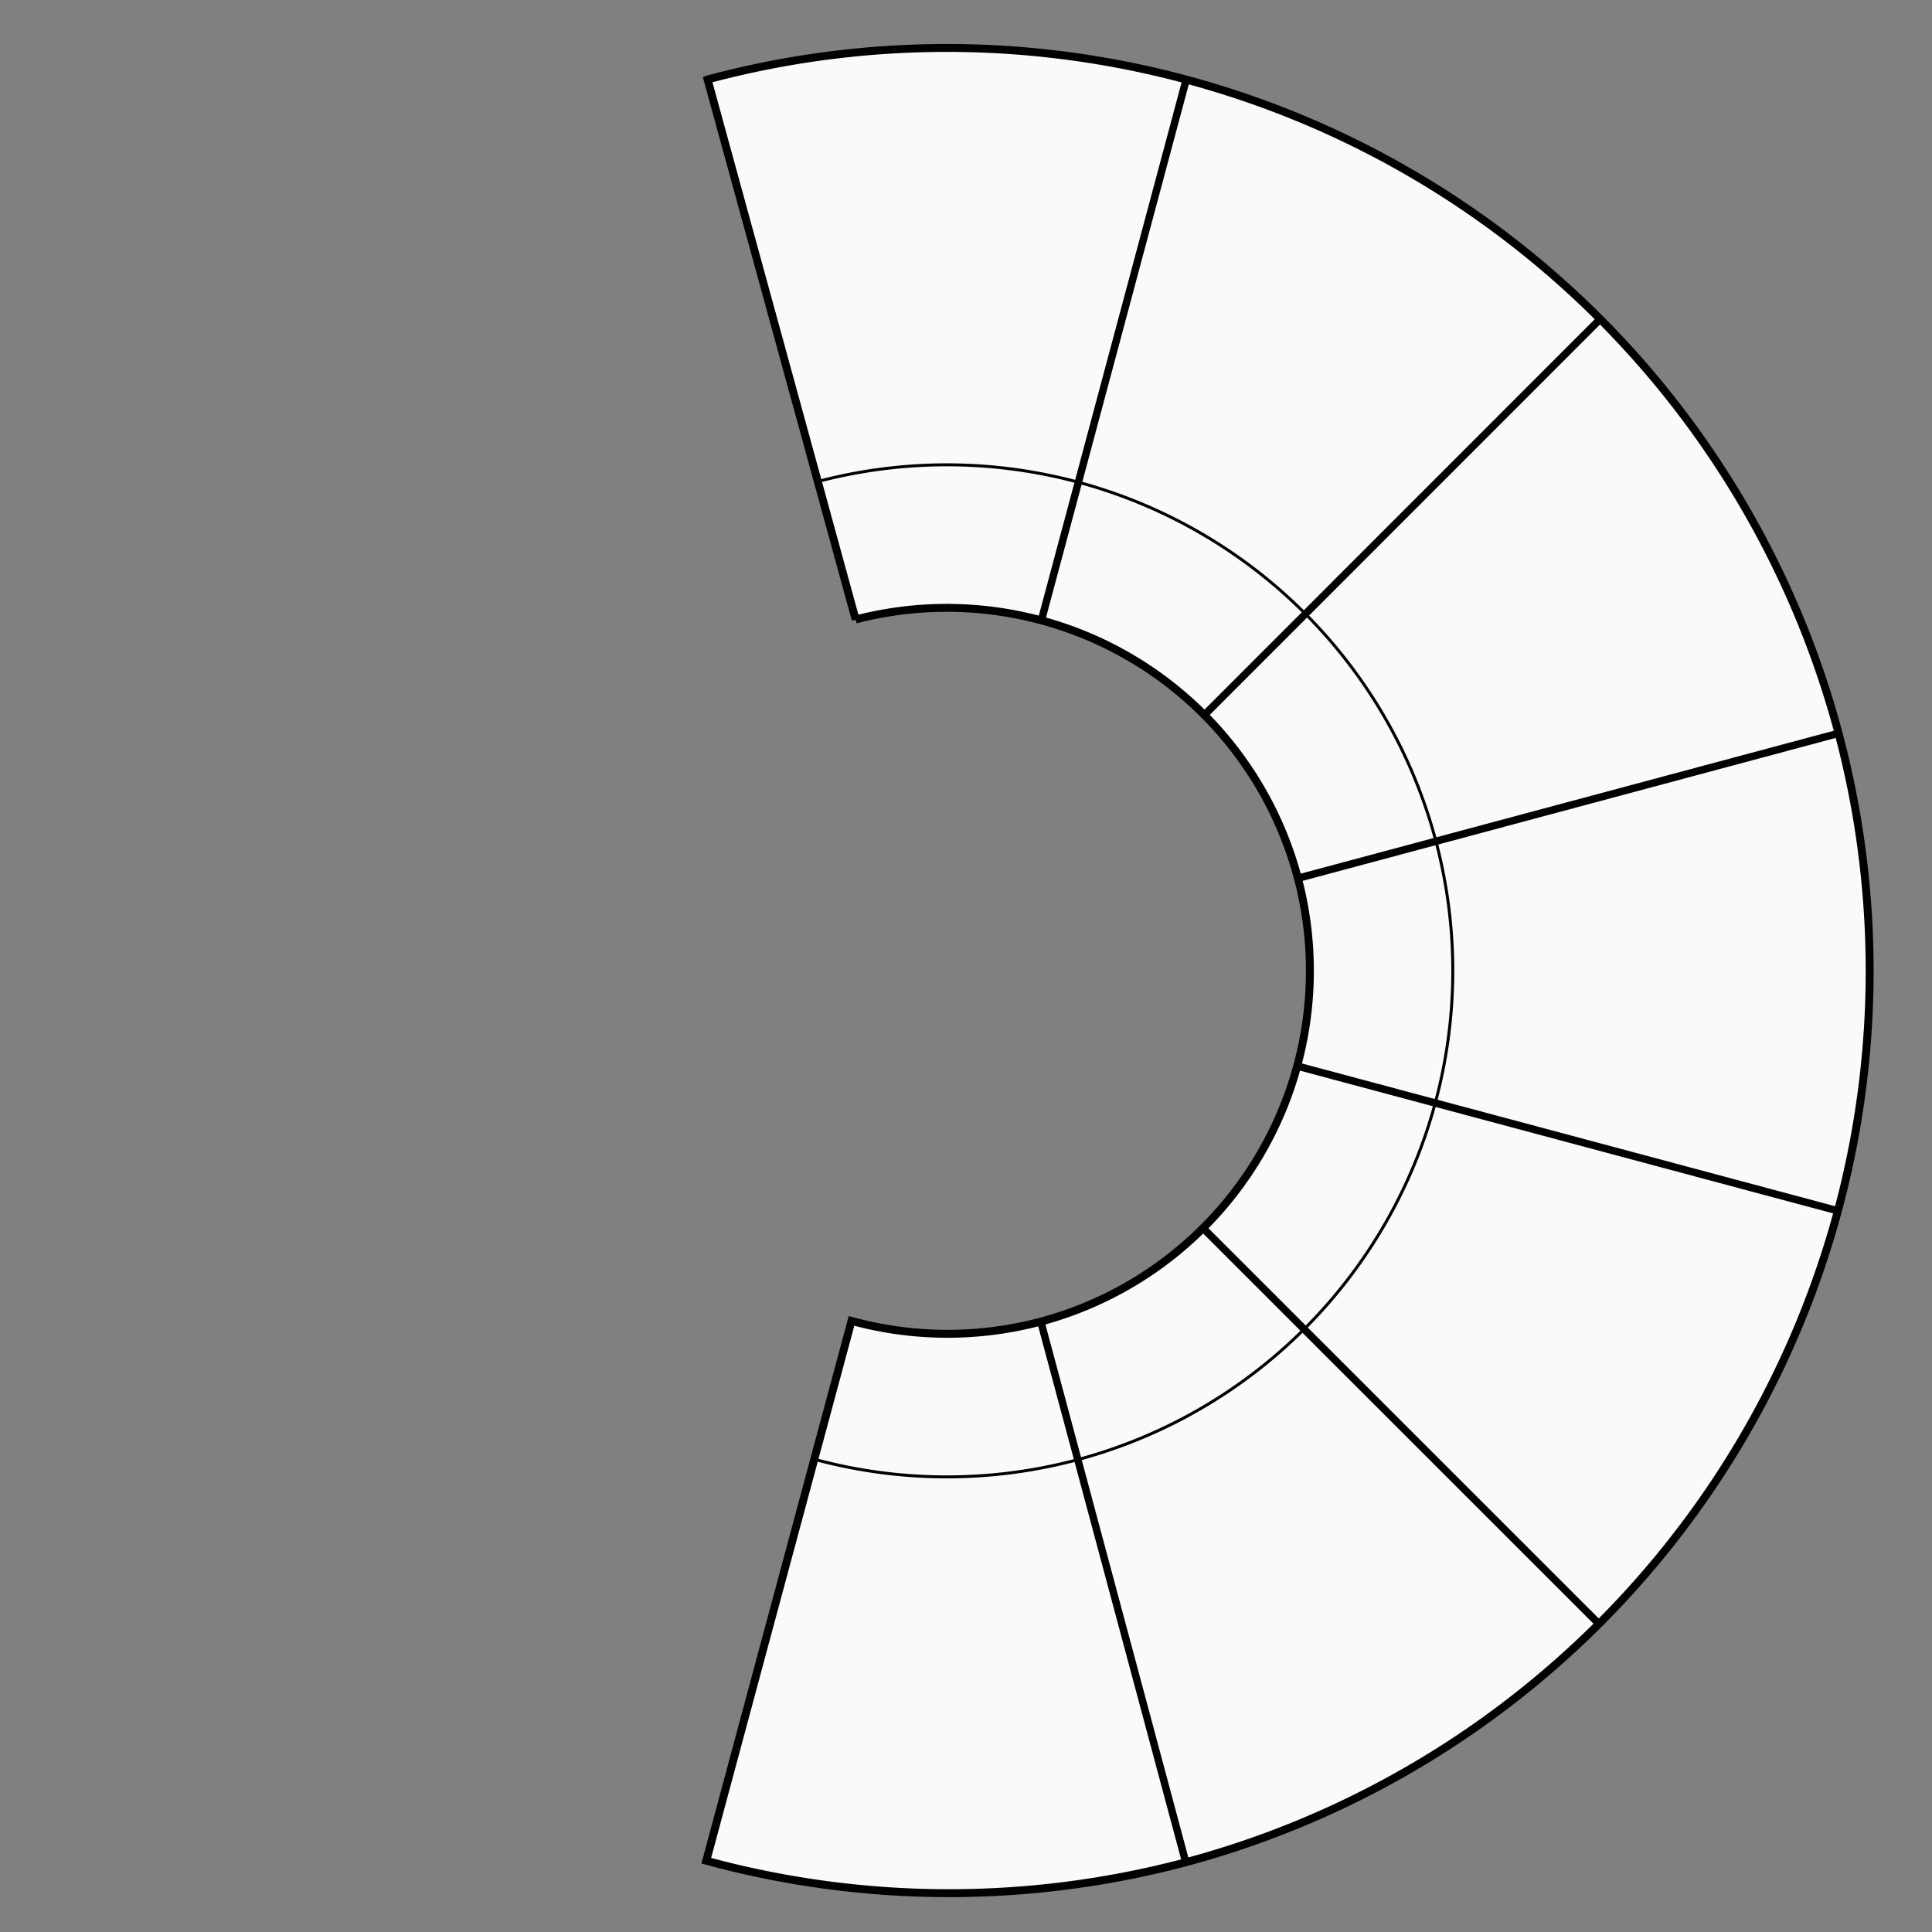 <?xml version="1.0" encoding="UTF-8" standalone="no"?>
<!-- Created with Inkscape (http://www.inkscape.org/) -->

<svg
   xmlns:dc="http://purl.org/dc/elements/1.1/"
   xmlns:cc="http://creativecommons.org/ns#"
   xmlns:rdf="http://www.w3.org/1999/02/22-rdf-syntax-ns#"
   xmlns:svg="http://www.w3.org/2000/svg"
   xmlns="http://www.w3.org/2000/svg"
   xmlns:sodipodi="http://sodipodi.sourceforge.net/DTD/sodipodi-0.dtd"
   xmlns:inkscape="http://www.inkscape.org/namespaces/inkscape"
   width="500"
   height="500"
   viewBox="0 0 500 500"
   id="svg2"
   version="1.1"
   inkscape:version="0.91 r13725"
   sodipodi:docname="foreground.svg">
  <rect x="0" y="0" width="500" height="500" fill="#808080" stroke="none"/>
  <defs
     id="defs4" />
  <sodipodi:namedview
     id="base"
     pagecolor="#ffffff"
     bordercolor="#666666"
     borderopacity="1.0"
     inkscape:pageopacity="0.0"
     inkscape:pageshadow="2"
     inkscape:zoom="1.4"
     inkscape:cx="233.68267"
     inkscape:cy="227.03643"
     inkscape:document-units="px"
     inkscape:current-layer="g3358"
     showgrid="false"
     inkscape:window-width="1920"
     inkscape:window-height="1018"
     inkscape:window-x="1912"
     inkscape:window-y="-8"
     inkscape:window-maximized="1"
     units="px" />
  <g
     inkscape:label="Layer 1"
     inkscape:groupmode="layer"
     id="layer1"
     transform="translate(0,-552.362)">
    <g
       id="g4157"
       transform="matrix(0.256,0,0,0.256,-9.158,786.935)">
      <g
         id="g3358"
         transform="matrix(0.966,-0.259,0.259,0.966,18.888,263.944)">
        <g
           id="g4277">
          <g
             transform="translate(5.2519686e-6,-7.480312e-7)"
             id="g5223" />
          <path
             transform="translate(0,-931.89)"
             id="path6206"
             d="m 992.125,59.244 a 932.881,932.881 0 0 0 -0.178,0.01 l 3.188,565.957 A 367.066,367.066 0 0 1 1359.191,992.127 367.066,367.066 0 0 1 992.125,1359.191 367.066,367.066 0 0 1 807.502,1308.957 L 524.4,1797.949 A 932.881,932.881 0 0 0 992.127,1925.008 932.881,932.881 0 0 0 1925.008,992.127 932.881,932.881 0 0 0 992.125,59.244 Z"
             style="fill:#fafafa;fill-opacity:1;stroke:#000000;stroke-width:8;stroke-miterlimit:4;stroke-dasharray:none;stroke-opacity:1"
             inkscape:connector-curvature="0" />
          <path
             transform="translate(0,-931.89)"
             id="path6337"
             d="m 994.787,480.62 a 511.512,511.512 0 0 1 508.852,511.505 l 0,0 A 511.512,511.512 0 0 1 992.126,1503.638 511.512,511.512 0 0 1 737.828,1435.947"
             style="fill:none;fill-opacity:1;stroke:#000000;stroke-width:3;stroke-miterlimit:4;stroke-dasharray:none;stroke-opacity:1"
             inkscape:connector-curvature="0" />
          <path
             style="fill:none;fill-rule:evenodd;stroke:#000000;stroke-width:7.522;stroke-linecap:butt;stroke-linejoin:miter;stroke-miterlimit:4;stroke-dasharray:none;stroke-opacity:1"
             d="m 1176.307,-257.257 281.658,-487.846"
             id="use6246"
             inkscape:connector-curvature="0"
             inkscape:transform-center-y="281.84464"
             inkscape:tile-x0="986.50635"
             inkscape:tile-y0="61.96625" />
          <path
             style="fill:none;fill-rule:evenodd;stroke:#000000;stroke-width:7.522;stroke-linecap:butt;stroke-linejoin:miter;stroke-miterlimit:4;stroke-dasharray:none;stroke-opacity:1"
             d="m 1311.138,-122.426 487.846,-281.658"
             id="use6248"
             inkscape:connector-curvature="0"
             inkscape:transform-center-y="281.84464"
             inkscape:tile-x0="986.50635"
             inkscape:tile-y0="61.96625" />
          <path
             style="fill:none;fill-rule:evenodd;stroke:#000000;stroke-width:7.522;stroke-linecap:butt;stroke-linejoin:miter;stroke-miterlimit:4;stroke-dasharray:none;stroke-opacity:1"
             d="m 1360.489,61.755 563.316,0"
             id="use6250"
             inkscape:connector-curvature="0"
             inkscape:transform-center-y="281.84464"
             inkscape:tile-x0="986.50635"
             inkscape:tile-y0="61.96625" />
          <path
             style="fill:none;fill-rule:evenodd;stroke:#000000;stroke-width:7.522;stroke-linecap:butt;stroke-linejoin:miter;stroke-miterlimit:4;stroke-dasharray:none;stroke-opacity:1"
             d="m 1311.138,245.936 487.846,281.658"
             id="use6252"
             inkscape:connector-curvature="0"
             inkscape:transform-center-y="281.84464"
             inkscape:tile-x0="986.50635"
             inkscape:tile-y0="61.96625" />
          <path
             style="fill:none;fill-rule:evenodd;stroke:#000000;stroke-width:7.522;stroke-linecap:butt;stroke-linejoin:miter;stroke-miterlimit:4;stroke-dasharray:none;stroke-opacity:1"
             d="m 1176.307,380.767 281.658,487.846"
             id="use6254"
             inkscape:connector-curvature="0"
             inkscape:transform-center-y="281.84464"
             inkscape:tile-x0="986.50635"
             inkscape:tile-y0="61.96625" />
          <path
             style="fill:none;fill-rule:evenodd;stroke:#000000;stroke-width:7.522;stroke-linecap:butt;stroke-linejoin:miter;stroke-miterlimit:4;stroke-dasharray:none;stroke-opacity:1"
             d="m 992.126,430.118 0,563.316"
             id="use6256"
             inkscape:connector-curvature="0"
             inkscape:transform-center-y="281.84464"
             inkscape:tile-x0="986.50635"
             inkscape:tile-y0="61.96625" />
        </g>
      </g>
    </g>
  </g>
</svg>
